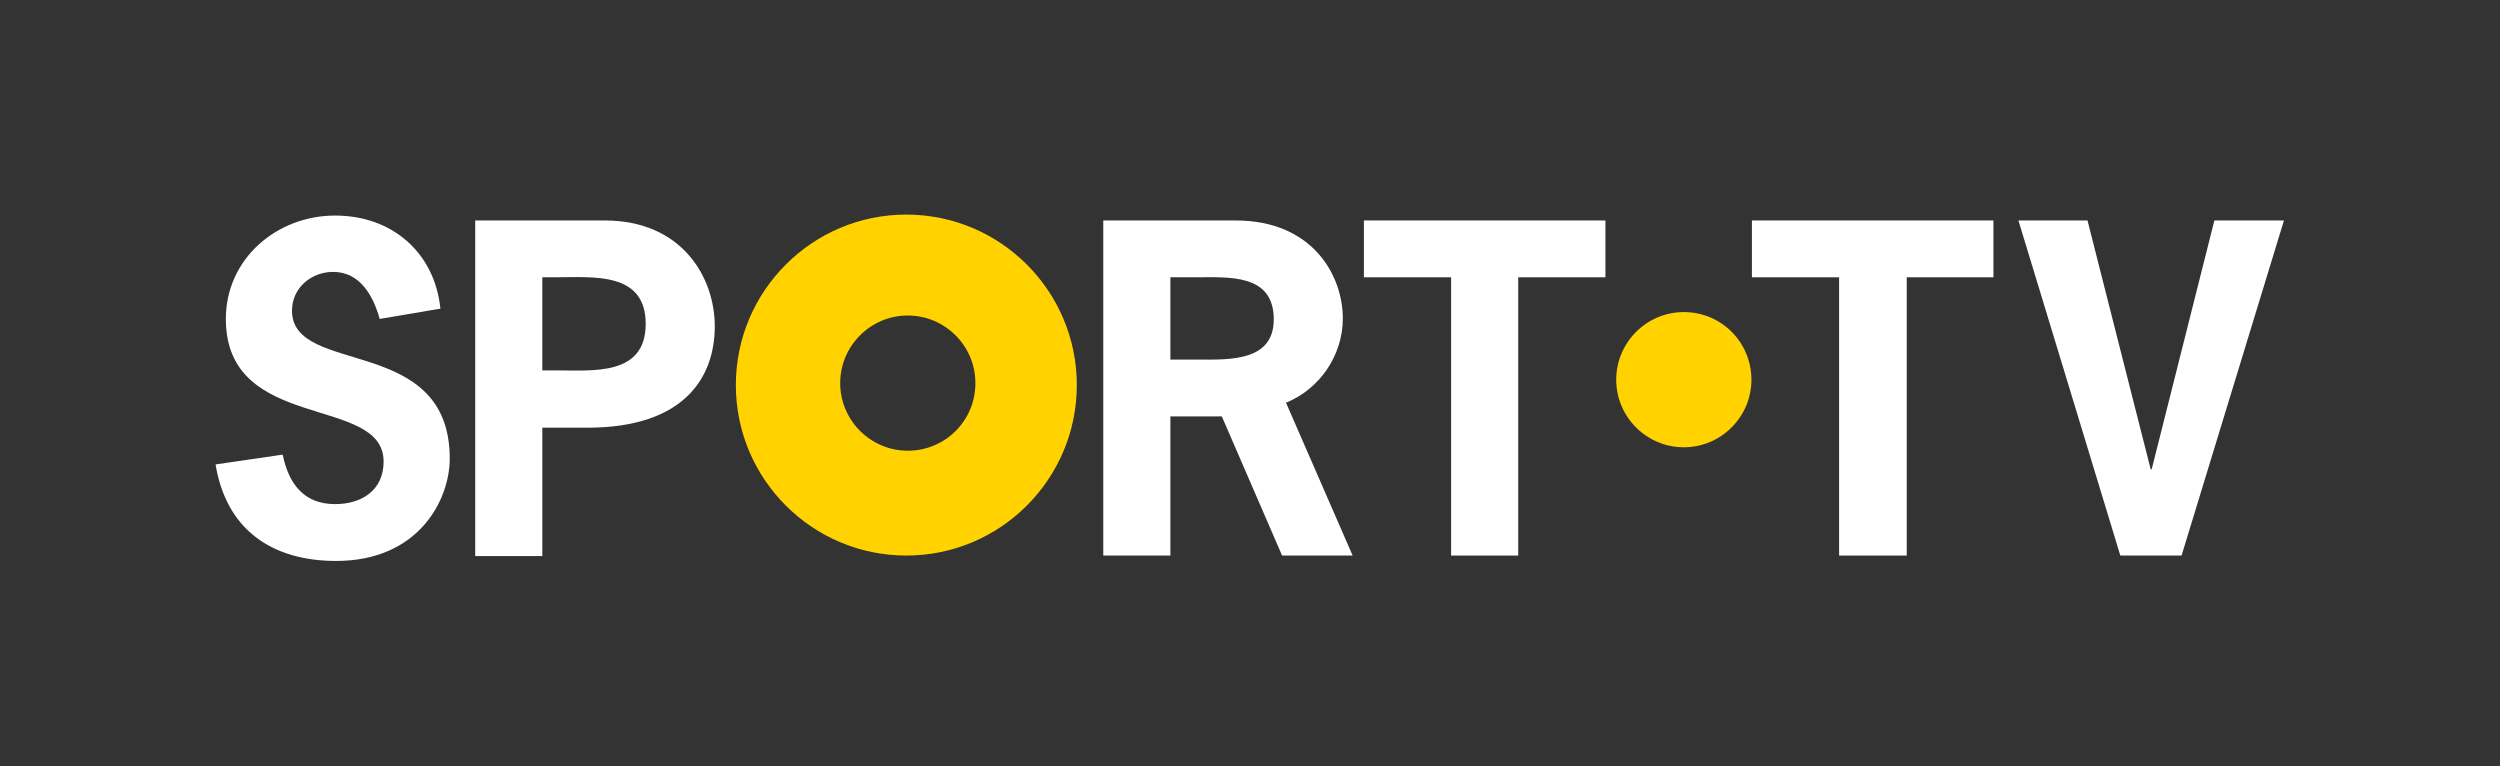 <?xml version="1.0" encoding="utf-8"?>
<!-- Generator: Adobe Illustrator 18.1.1, SVG Export Plug-In . SVG Version: 6.00 Build 0)  -->
<svg version="1.1" xmlns="http://www.w3.org/2000/svg" xmlns:xlink="http://www.w3.org/1999/xlink" x="0px" y="0px"
	 viewBox="0 0 510.3 156.4" enable-background="new 0 0 510.3 156.4" xml:space="preserve">
<rect x="0" y="0" width="510.3" height="156.4" fill="#333333" stroke="none"/>
<g id="Layer_3">
</g>
<g id="Layer_4">
	<path fill="#FFFFFF" d="M77.5,65.1c-1.3-4.7-4-9.6-9.5-9.6c-4.5,0-8.4,3.3-8.4,7.9c0,13.5,32.2,4.7,32.2,30.2
		c0,8.4-6.3,20.9-23.2,20.9c-13,0-22.4-6.3-24.6-19.7l13.7-2c1.2,5.8,4.2,10.1,10.7,10.1c5.4,0,9.9-2.8,9.9-8.7
		c0-13.7-32.2-5.8-32.2-29.1c0-12.3,10.4-21.1,22.3-21.1c11.6,0,20.3,7.5,21.5,19L77.5,65.1L77.5,65.1z"/>
	<path fill="#FFFFFF" d="M123.4,45c15.9,0,22.5,11.7,22.5,21.6c0,10.4-6.2,20.7-26,20.7h-9.2v26.2H97V45H123.4L123.4,45z
		 M113.5,75.6c7.5,0,18.3,1.2,18.3-9.5c0-10.7-10.8-9.5-18.3-9.5h-2.8v19H113.5L113.5,75.6z"/>
	<path fill="#FFFFFF" d="M252.2,45c15.8,0,21.9,11.3,21.9,20c0,7.5-4.7,14.4-11.6,17.2l13.6,31.2h-14.4L249.4,85h-10.5v28.4h-13.7
		V45H252.2L252.2,45z M244.9,73.4c6,0,15.1,0.4,15.1-8.2c0-9.4-9.2-8.6-16-8.6h-5.1v16.8H244.9L244.9,73.4z"/>
	<polygon fill="#FFFFFF" points="327.7,56.6 309.9,56.6 309.9,113.4 296.2,113.4 296.2,56.6 278.4,56.6 278.4,45 327.7,45 
		327.7,56.6 	"/>
	<polygon fill="#FFFFFF" points="406.9,56.6 389.2,56.6 389.2,113.4 375.4,113.4 375.4,56.6 357.6,56.6 357.6,45 406.9,45 
		406.9,56.6 	"/>
	<polygon fill="#FFFFFF" points="445.3,113.4 432.8,113.4 412,45 426.1,45 439,95.8 439.2,95.8 452,45 466.2,45 445.3,113.4 	"/>
	<path fill="#FFD200" d="M185,43.8c-19.2,0-34.8,15.6-34.8,34.8c0,19.2,15.6,34.8,34.8,34.8s34.8-15.6,34.8-34.8
		C219.8,59.4,204.2,43.8,185,43.8L185,43.8z M185.3,92c-7.6,0-13.8-6.2-13.8-13.8c0-7.6,6.2-13.8,13.8-13.8
		c7.6,0,13.8,6.2,13.8,13.8C199.1,85.9,192.9,92,185.3,92L185.3,92z"/>
	<path fill="#FFD200" d="M357.5,77.5c0,7.6-6.2,13.8-13.8,13.8c-7.6,0-13.8-6.2-13.8-13.8c0-7.6,6.2-13.8,13.8-13.8
		C351.4,63.7,357.5,69.9,357.5,77.5"/>
</g>
</svg>
